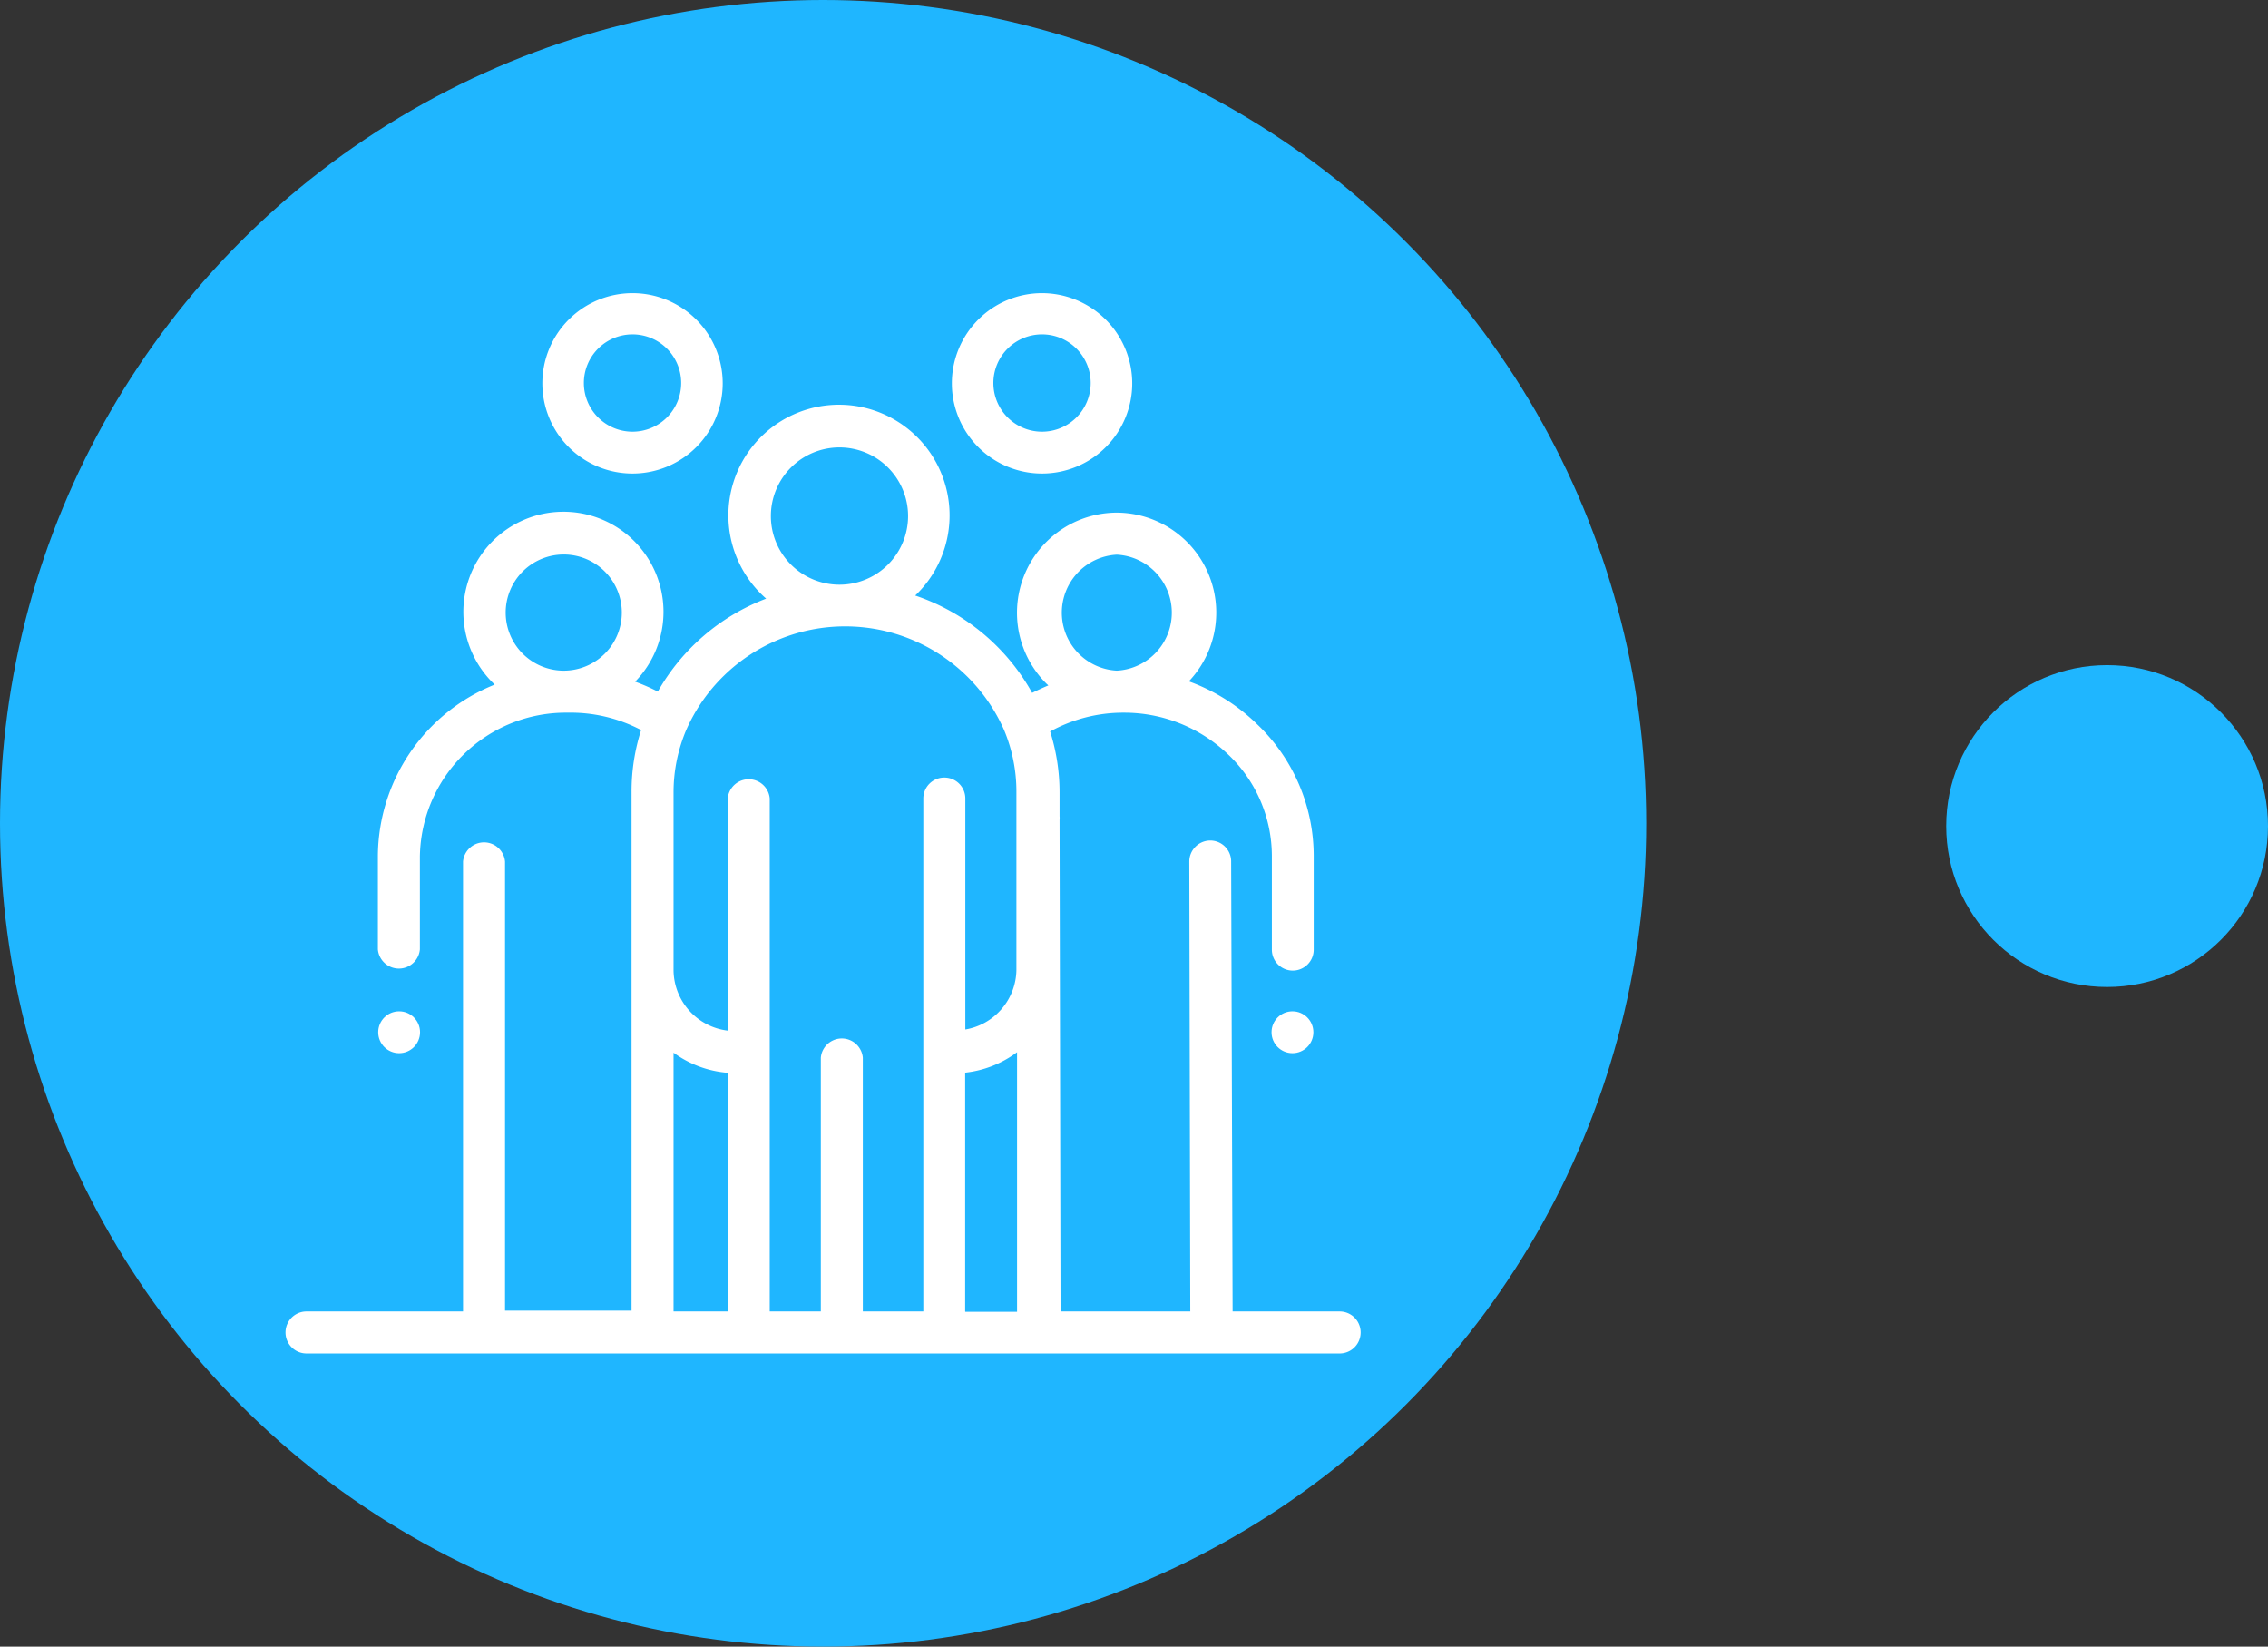 <svg id="Слой_1" data-name="Слой 1" xmlns="http://www.w3.org/2000/svg" viewBox="0 0 139.84 101.5"><rect x="0" y="0" width="139.84" height="101.5" fill="#333333" stroke="none"/><defs><style>.cls-1{fill:#1fb6ff;}.cls-2{fill:#fff;}</style></defs><title>trio</title><circle class="cls-1" cx="50.75" cy="50.75" r="50.75"/><path class="cls-2" d="M39,18.07a5.56,5.56,0,1,0,5.56,5.56A5.56,5.56,0,0,0,39,18.07Zm0,8.54a3,3,0,1,1,3-3A3,3,0,0,1,39,26.61Z"/><path class="cls-2" d="M64.25,18.07a5.56,5.56,0,1,0,5.56,5.56h0A5.57,5.57,0,0,0,64.25,18.07Zm0,8.54a3,3,0,1,1,3-3A3,3,0,0,1,64.25,26.61Z"/><path class="cls-2" d="M82.6,80.84H76L75.91,53.1a1.29,1.29,0,0,0-1.29-1.29h0a1.3,1.3,0,0,0-1.29,1.3l.06,27.73h-8l-.06-30.3a1.29,1.29,0,0,0,0-.23V48.84a12.43,12.43,0,0,0-.58-3.75,9.34,9.34,0,0,1,4.51-1.16h0a9.27,9.27,0,0,1,6.48,2.59,8.64,8.64,0,0,1,2.68,6.24v5.78a1.29,1.29,0,0,0,1.29,1.29h0A1.29,1.29,0,0,0,81,58.54h0V52.75a11.21,11.21,0,0,0-3.47-8.09A11.76,11.76,0,0,0,73.3,42a6.16,6.16,0,0,0-4.44-10.4h0a6.17,6.17,0,0,0-4.34,10.54l.12.11q-.5.21-1,.46a13,13,0,0,0-7.21-6,6.82,6.82,0,1,0-9.64-.24h0q.22.23.45.43a13,13,0,0,0-6.68,5.73,11.82,11.82,0,0,0-1.4-.61,6.17,6.17,0,1,0-8.72.12h0l.06.06a11.46,11.46,0,0,0-7.2,10.54v5.78a1.3,1.3,0,0,0,2.59,0V52.78A9,9,0,0,1,35,43.93h0A9.35,9.35,0,0,1,39.53,45a12.43,12.43,0,0,0-.59,3.79v32h-7.8V53.11a1.3,1.3,0,0,0-2.59,0V80.84H18.9a1.29,1.29,0,0,0,0,2.59H82.6a1.29,1.29,0,0,0,0-2.59ZM68.86,34.19h0a3.58,3.58,0,0,1,0,7.15h0a3.58,3.58,0,0,1,0-7.15Zm-34.1,7.15a3.58,3.58,0,1,1,3.58-3.58h0a3.58,3.58,0,0,1-3.58,3.58h0Zm17-13.76a4.23,4.23,0,1,1-4.23,4.23h0a4.23,4.23,0,0,1,4.21-4.23ZM44.87,80.84H41.53V64.89a6.53,6.53,0,0,0,3.34,1.24ZM58.22,47.93a1.29,1.29,0,0,0-1.29,1.29h0V80.84H53.2V65.2a1.3,1.3,0,0,0-2.59,0V80.84H47.46V49.22a1.3,1.3,0,0,0-2.59,0V63.53a3.79,3.79,0,0,1-3.34-3.69v-11A9.85,9.85,0,0,1,42.31,45h0a10.71,10.71,0,0,1,19.6,0,9.85,9.85,0,0,1,.76,3.8v11a3.78,3.78,0,0,1-3.15,3.66V49.22a1.29,1.29,0,0,0-1.29-1.29h0Zm1.29,32.91V66.12a6.53,6.53,0,0,0,3.2-1.26v16H59.52Z"/><circle class="cls-2" cx="79.69" cy="63.63" r="1.29"/><circle class="cls-2" cx="24.61" cy="63.63" r="1.29"/><circle class="cls-1" cx="129.92" cy="50.92" r="9.92"/></svg>